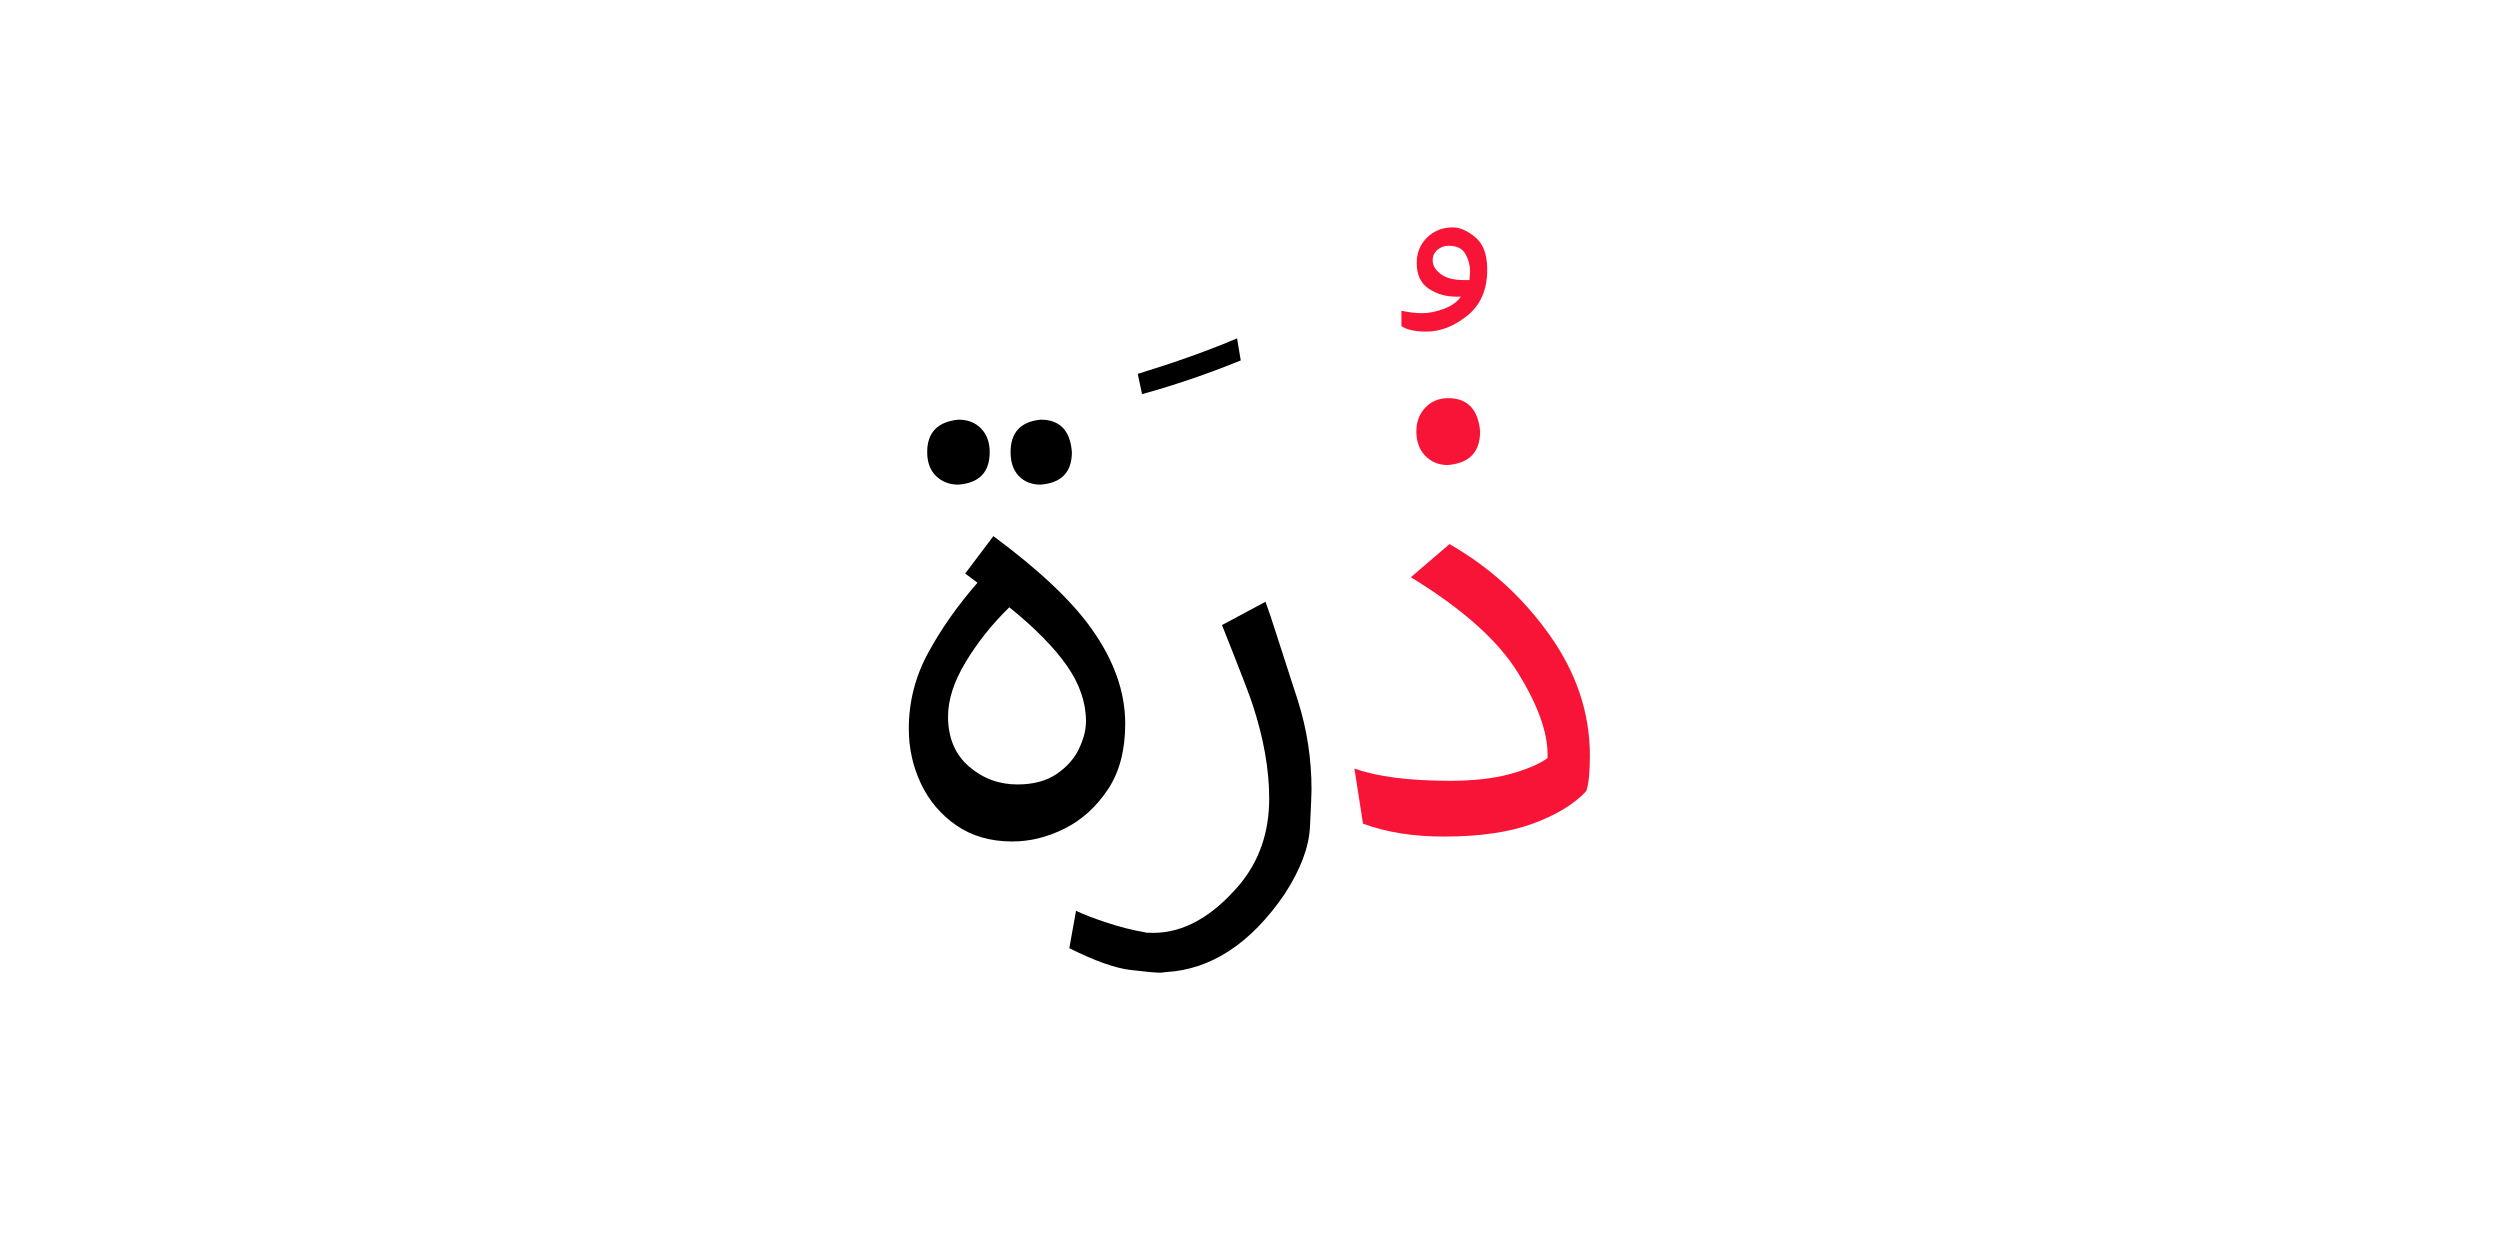 <?xml version="1.0" encoding="UTF-8" standalone="no"?>
<!-- Created with Inkscape (http://www.inkscape.org/) -->

<svg
   version="1.1"
   id="svg129214"
   width="400"
   height="200"
   viewBox="0 0 400 200"
   sodipodi:docname="1442_word.pdf"
   xmlns:inkscape="http://www.inkscape.org/namespaces/inkscape"
   xmlns:sodipodi="http://sodipodi.sourceforge.net/DTD/sodipodi-0.dtd"
   xmlns="http://www.w3.org/2000/svg"
   xmlns:svg="http://www.w3.org/2000/svg">
  <defs
     id="defs129218">
    <clipPath
       clipPathUnits="userSpaceOnUse"
       id="clipPath129236">
      <path
         d="M 0,-268.653 H 300 V 268.653 H 0 Z"
         id="path129234" />
    </clipPath>
  </defs>
  <sodipodi:namedview
     id="namedview129216"
     pagecolor="#ffffff"
     bordercolor="#000000"
     borderopacity="0.25"
     inkscape:showpageshadow="2"
     inkscape:pageopacity="0.0"
     inkscape:pagecheckerboard="0"
     inkscape:deskcolor="#d1d1d1" />
  <g
     id="g129220"
     inkscape:groupmode="layer"
     inkscape:label="1442_word22"
     transform="matrix(1.333,0,0,-1.333,0,200)">
    <g
       id="g129222">
      <g
         id="g129224">
        <g
           id="g129226"
           transform="translate(109.083,122.775)">
          <g
             id="g129228"
             transform="matrix(0.333,0,0,0.333,0,-29.85)">
            <g
               id="g129230">
              <g
                 id="g129232" />
              <g
                 id="g129280">
                <g
                   clip-path="url(#clipPath129236)"
                   id="g129278">
                  <g
                     transform="translate(0,20.242)"
                     id="g129244">
                    <g
                       id="g129242">
                      <g
                         id="g129240">
                        <path
                           d="m 17.899,-23.422 c -3.244,0 -5.935,1.033 -8.073,3.098 -2.128,2.065 -3.192,4.939 -3.192,8.621 0,7.072 3.755,10.973 11.265,11.703 3.39,0 6.112,-1.069 8.167,-3.207 2.065,-2.128 3.098,-4.96 3.098,-8.496 0,-7.218 -3.755,-11.124 -11.265,-11.719 z m 29.618,0 c -3.244,0 -5.862,1.033 -7.854,3.098 -1.982,2.065 -2.973,4.939 -2.973,8.621 0,7.072 3.609,10.973 10.827,11.703 6.926,0 10.681,-3.901 11.265,-11.703 0,-7.218 -3.755,-11.124 -11.265,-11.719 z M 37.347,-152.047 c -7.812,0 -14.519,1.914 -20.121,5.742 -5.591,3.839 -9.862,8.851 -12.814,15.036 C 1.471,-125.084 0,-118.455 0,-111.383 c 0,9.721 2.357,18.89 7.072,27.505 4.715,8.626 10.608,16.991 17.68,25.096 l -4.428,3.317 10.17,13.487 c 16.501,-12.235 28.288,-23.359 35.36,-33.373 8.105,-11.348 12.157,-22.77 12.157,-34.264 0,-9.575 -2.102,-17.497 -6.305,-23.766 -4.193,-6.259 -9.387,-10.937 -15.583,-14.035 -6.185,-3.087 -12.444,-4.631 -18.775,-4.631 z m 1.768,20.559 c 5.747,0 10.462,1.252 14.144,3.755 3.682,2.503 6.368,5.523 8.058,9.059 1.7,3.536 2.55,6.853 2.55,9.951 0,6.769 -2.284,13.434 -6.853,19.995 -4.569,6.561 -11.495,13.596 -20.778,21.106 -6.185,-6.039 -11.416,-12.595 -15.693,-19.667 -4.266,-7.072 -6.399,-13.628 -6.399,-19.667 0,-7.667 2.503,-13.675 7.51,-18.024 5.007,-4.339 10.827,-6.509 17.461,-6.509 z"
                           style="fill:#000000;fill-opacity:1;fill-rule:nonzero;stroke:none"
                           id="path129238" />
                      </g>
                    </g>
                  </g>
                  <g
                     transform="translate(82.525,49.547)"
                     id="g129252">
                    <g
                       id="g129250">
                      <g
                         id="g129248">
                        <path
                           d="M 1.549,-20.105 0,-12.814 C 13.852,-8.537 25.784,-4.266 35.798,0 l 1.33,-7.948 C 25.195,-12.809 13.335,-16.861 1.549,-20.105 Z"
                           style="fill:#000000;fill-opacity:1;fill-rule:nonzero;stroke:none"
                           id="path129246" />
                      </g>
                    </g>
                  </g>
                  <g
                     transform="translate(57.856,-45.393)"
                     id="g129260">
                    <g
                       id="g129258">
                      <g
                         id="g129256">
                        <path
                           d="m 32.935,-133.71 c -1.773,0 -5.424,0.334 -10.952,1.002 -5.518,0.657 -12.845,3.27 -21.983,7.838 l 2.425,13.487 c 2.357,-1.179 5.966,-2.576 10.827,-4.193 4.871,-1.627 9.513,-2.811 13.925,-3.552 0.157,-0.146 1.189,-0.219 3.098,-0.219 10.91,0 21.299,5.82 31.167,17.461 7.072,8.543 10.608,18.858 10.608,30.948 0,10.462 -1.987,21.732 -5.961,33.811 -0.741,2.503 -4.428,12.079 -11.062,28.726 L 70.719,0 c 0.887,-2.357 2.436,-6.999 4.647,-13.925 2.211,-6.926 4.569,-14.217 7.072,-21.873 3.244,-10.316 4.866,-20.924 4.866,-31.824 0,-1.773 -0.188,-6.305 -0.563,-13.596 -0.365,-7.291 -3.421,-15.359 -9.168,-24.204 -12.225,-17.826 -26.515,-27.182 -42.87,-28.069 z"
                           style="fill:#000000;fill-opacity:1;fill-rule:nonzero;stroke:none"
                           id="path129254" />
                      </g>
                    </g>
                  </g>
                  <g
                     transform="translate(177.561,89.551)"
                     id="g129268">
                    <g
                       id="g129266">
                      <g
                         id="g129264">
                        <path
                           d="m 9.059,-37.566 c -4.131,0 -7.15,0.662 -9.059,1.987 v 5.523 c 2.795,-0.584 5.299,-0.876 7.51,-0.876 2.357,0 4.934,0.516 7.729,1.549 2.806,1.033 4.871,2.503 6.196,4.412 h -1.768 c -3.682,0 -6.962,0.96 -9.841,2.879 -2.868,1.919 -4.303,5.012 -4.303,9.278 0,3.682 1.252,6.738 3.755,9.169 C 11.781,-1.215 14.874,0 18.556,0 c 2.503,0 5.189,-1.179 8.058,-3.536 2.879,-2.357 4.318,-6.258 4.318,-11.703 0,-7.218 -2.394,-12.746 -7.181,-16.585 -4.788,-3.828 -9.685,-5.742 -14.692,-5.742 z m 15.474,18.572 0.219,3.082 c 0,2.211 -0.553,4.313 -1.659,6.305 -1.106,1.992 -3.134,2.988 -6.086,2.988 -1.471,0 -2.795,-0.48 -3.974,-1.439 -1.179,-0.96 -1.768,-2.248 -1.768,-3.865 0,-1.773 0.954,-3.395 2.863,-4.866 1.919,-1.471 4.725,-2.206 8.418,-2.206 z"
                           style="fill:#f81436;fill-opacity:1;fill-rule:nonzero;stroke:none"
                           id="path129262" />
                      </g>
                    </g>
                  </g>
                  <g
                     transform="translate(160.622,27.986)"
                     id="g129276">
                    <g
                       id="g129274">
                      <g
                         id="g129272">
                        <path
                           d="m 32.278,-158.023 c -11.056,0 -20.783,1.549 -29.18,4.646 L 0,-133.491 c 8.251,-2.952 19.745,-4.427 34.483,-4.427 8.397,0 15.578,0.808 21.544,2.425 5.966,1.627 10.498,3.546 13.596,5.757 v 1.33 c 0,8.105 -3.572,17.936 -10.717,29.493 -7.145,11.568 -20.001,23.026 -38.567,34.374 l 13.925,11.938 c 14.436,-8.251 26.478,-19.192 36.126,-32.825 9.659,-13.622 14.488,-28.095 14.488,-43.417 0,-6.05 -0.443,-10.326 -1.33,-12.829 -4.423,-4.715 -10.869,-8.621 -19.338,-11.719 -8.47,-3.088 -19.114,-4.631 -31.933,-4.631 z m 1.314,133.928 c -3.233,0 -5.919,1.106 -8.058,3.317 -2.138,2.211 -3.207,5.158 -3.207,8.84 0,3.39 1.069,6.227 3.207,8.511 C 27.672,-1.142 30.436,0 33.826,0 c 6.915,0 10.743,-3.979 11.484,-11.938 0,-7.51 -3.906,-11.562 -11.719,-12.157 z"
                           style="fill:#f81436;fill-opacity:1;fill-rule:nonzero;stroke:none"
                           id="path129270" />
                      </g>
                    </g>
                  </g>
                </g>
              </g>
            </g>
          </g>
        </g>
      </g>
    </g>
  </g>
</svg>
